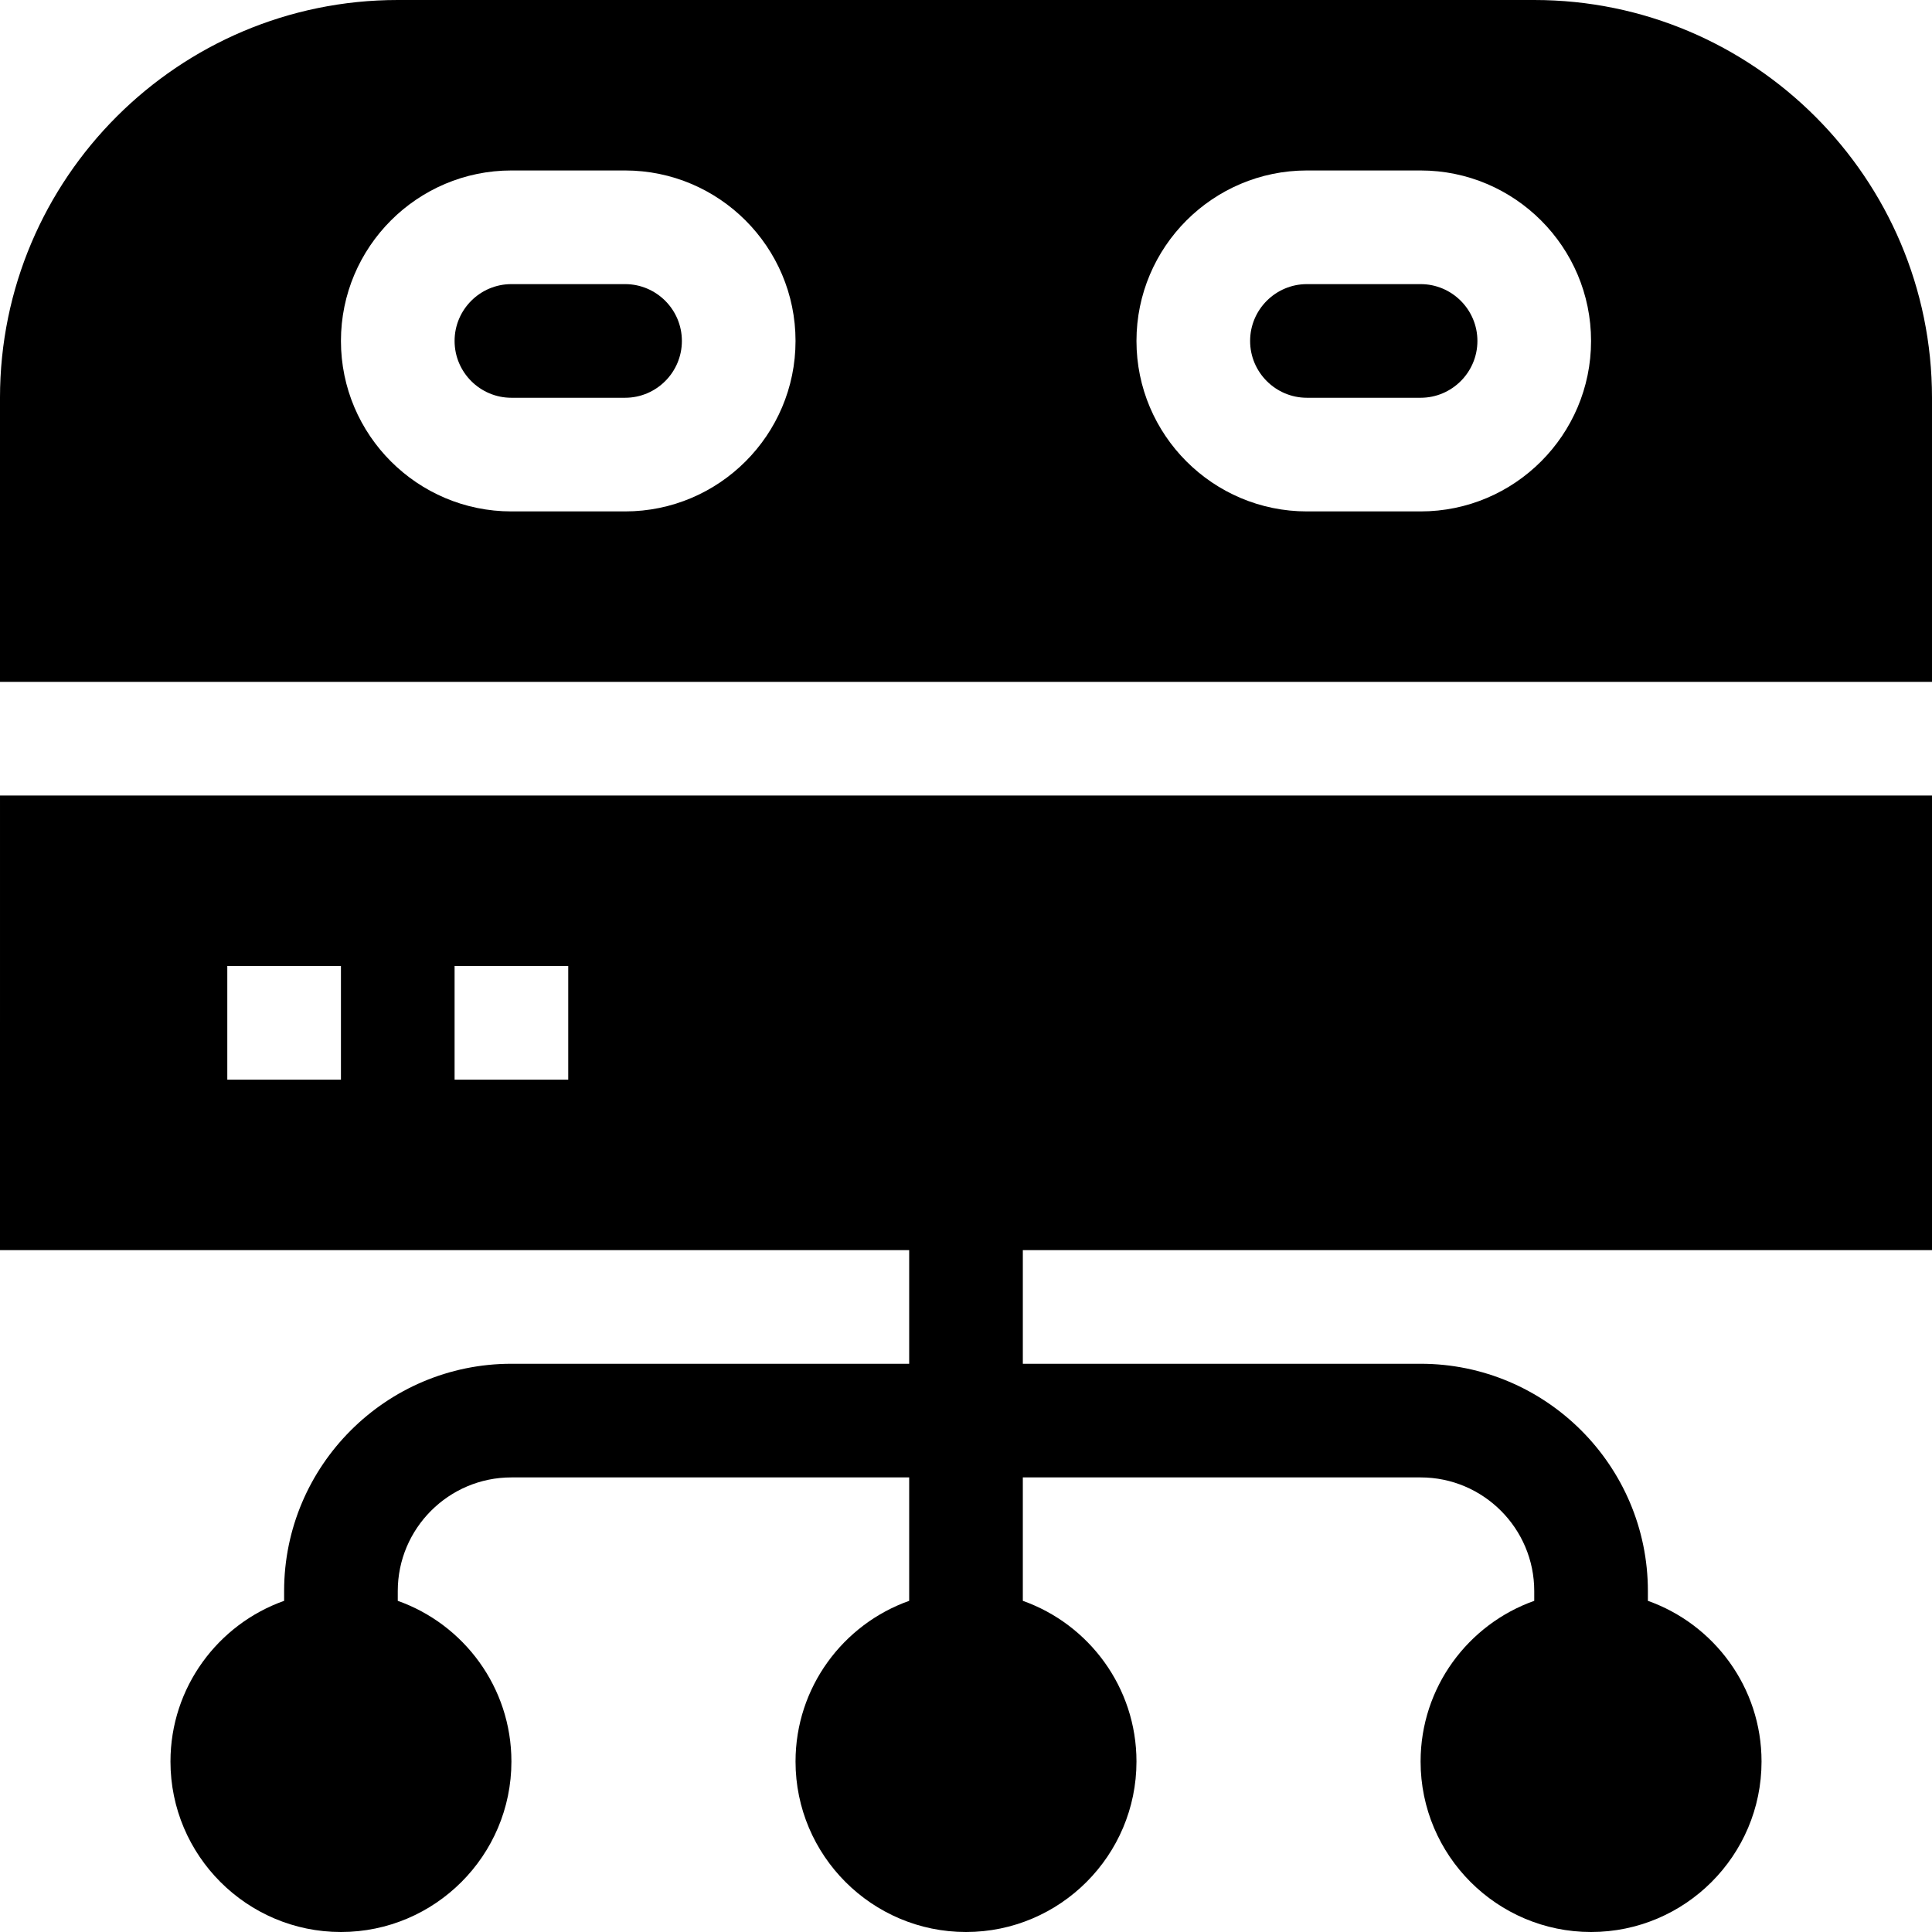 <svg id="Capa_1" enable-background="new 0 0 510 510" height="512" viewBox="0 0 510 510" width="512" xmlns="http://www.w3.org/2000/svg"><g id="XMLID_422_"><path id="XMLID_716_" d="m0 330h240v30h-105c-33.084 0-60 26.916-60 60v2.58c-17.458 6.192-30 22.865-30 42.42 0 24.814 20.187 45 45 45s45-20.186 45-45c0-19.555-12.542-36.228-30-42.42v-2.58c0-16.542 13.458-30 30-30h105v32.58c-17.459 6.192-30 22.865-30 42.42 0 24.814 20.187 45 45 45 24.814 0 45-20.186 45-45 0-19.555-12.541-36.228-30-42.42v-32.58h105c16.542 0 30 13.458 30 30v2.58c-17.459 6.192-30 22.865-30 42.42 0 24.814 20.186 45 45 45 24.813 0 45-20.186 45-45 0-19.555-12.541-36.228-30-42.42v-2.58c0-33.084-26.916-60-60-60h-105v-30h240v-120h-510zm120-75h30v30h-30zm-60 0h30v30h-30z"/><path id="XMLID_738_" d="m405 0h-300c-57.897 0-105 47.104-105 105v75h510v-75c0-57.896-47.103-105-105-105zm-240 135h-30c-24.813 0-45-20.188-45-45s20.187-45 45-45h30c24.813 0 45 20.188 45 45s-20.187 45-45 45zm210 0h-30c-24.814 0-45-20.188-45-45s20.186-45 45-45h30c24.813 0 45 20.188 45 45s-20.187 45-45 45z"/><path id="XMLID_740_" d="m375 75h-30c-8.272 0-15 6.729-15 15s6.728 15 15 15h30c8.271 0 15-6.729 15-15s-6.729-15-15-15z"/><path id="XMLID_741_" d="m165 75h-30c-8.271 0-15 6.729-15 15s6.729 15 15 15h30c8.271 0 15-6.729 15-15s-6.729-15-15-15z"/></g></svg>
